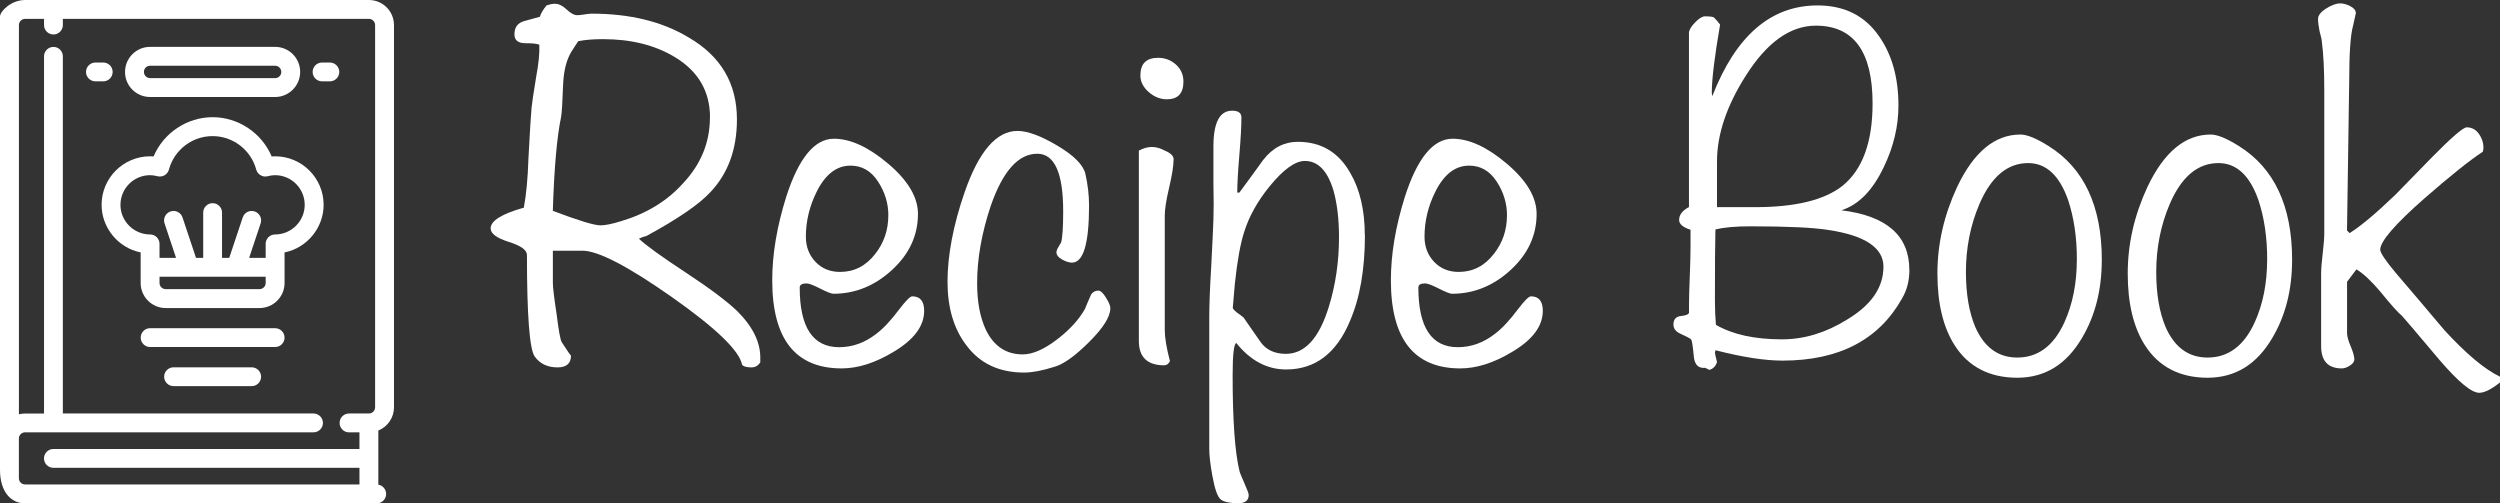 <?xml version="1.0" encoding="UTF-8"?><svg id="Layer_1" xmlns="http://www.w3.org/2000/svg" viewBox="0 0 589.43 118.68"><rect x="0" y="0" width="589.43" height="118.68" fill="#333333" stroke="none"/><defs><style>.cls-1{fill:#fff;stroke-width:0px;}</style></defs><path class="cls-1" d="m86.98,0H5.91C2.65,0,0,2.65,0,3.91v106.86c0,5.26,2.65,7.91,5.91,7.91h82.91c1.23,0,2.22-1,2.22-2.22,0-1.1-.8-2.01-1.84-2.19v-12.76c2.22-.9,3.69-3.06,3.69-5.47V5.91c0-3.26-2.65-5.91-5.91-5.91Zm-6.91,99.72c0,1.23,1,2.22,2.22,2.22h2.46v3.92H12.59c-1.23,0-2.22,1-2.22,2.22s1,2.22,2.22,2.22h72.16v3.92H5.91c-.81,0-1.46-.66-1.46-1.46v-9.37c0-.81.66-1.46,1.46-1.46h68.01c1.23,0,2.22-1,2.22-2.22s-1-2.22-2.22-2.22H14.82V13.28c0-1.23-1-2.22-2.22-2.22s-2.22,1-2.22,2.22v84.22h-4.46c-.5,0-.98.06-1.46.18V5.91c0-.81.66-1.46,1.46-1.46h4.46v1.46c0,1.23,1,2.22,2.22,2.22s2.22-1,2.22-2.22v-1.46h72.16c.81,0,1.46.66,1.46,1.46v90.12c0,.81-.66,1.46-1.46,1.46h-4.69c-1.23,0-2.22,1-2.22,2.22Z"/><path class="cls-1" d="m64.87,36.85c-.28,0-.55.01-.82.03-2.34-5.55-7.89-9.25-13.92-9.25s-11.58,3.7-13.92,9.25c-.27-.02-.54-.03-.82-.03-6.31,0-11.44,5.13-11.44,11.44,0,5.42,3.93,10.17,9.21,11.22v7.21c0,3.26,2.65,5.91,5.91,5.91h22.11c3.26,0,5.91-2.65,5.91-5.91v-7.21c5.28-1.05,9.21-5.8,9.21-11.22,0-6.31-5.13-11.44-11.44-11.44Zm-27.26,28.4h25.03v1.46c0,.81-.66,1.46-1.46,1.46h-22.11c-.81,0-1.46-.66-1.46-1.46v-1.46Zm25.03-7.75v3.3h-3.9l2.71-8.13c.19-.56.15-1.17-.12-1.7-.27-.53-.72-.93-1.29-1.12-1.16-.39-2.42.24-2.81,1.41l-3.18,9.53h-1.7v-10.67c0-1.23-1-2.22-2.22-2.22s-2.22,1-2.22,2.22v10.67h-1.7l-3.18-9.53c-.19-.56-.58-1.02-1.12-1.29-.53-.27-1.13-.31-1.7-.12-.56.19-1.02.58-1.29,1.12s-.31,1.13-.12,1.7l2.71,8.13h-3.9v-3.3c0-1.23-1-2.22-2.22-2.22-3.85,0-6.99-3.14-6.99-6.99s3.13-6.99,6.99-6.99c.52,0,1.07.08,1.74.25,1.18.3,2.39-.4,2.7-1.57,1.25-4.65,5.48-7.89,10.29-7.89s9.04,3.25,10.29,7.89c.32,1.17,1.53,1.88,2.7,1.57.67-.17,1.22-.25,1.74-.25,3.85,0,6.99,3.14,6.99,6.99s-3.14,6.99-6.99,6.99c-1.23,0-2.22,1-2.22,2.22Z"/><path class="cls-1" d="m64.87,77.38h-29.48c-1.23,0-2.22,1-2.22,2.22s1,2.22,2.22,2.22h29.48c1.23,0,2.22-1,2.22-2.22s-1-2.22-2.22-2.22Z"/><path class="cls-1" d="m59.34,86.6h-18.42c-1.23,0-2.22,1-2.22,2.22s1,2.22,2.22,2.22h18.42c1.23,0,2.22-1,2.22-2.22s-1-2.22-2.22-2.22Z"/><path class="cls-1" d="m35.38,22.87h29.49c3.25,0,5.9-2.65,5.9-5.92s-2.65-5.9-5.9-5.9h-29.49c-3.25,0-5.9,2.65-5.9,5.92s2.65,5.9,5.9,5.9Zm0-7.37h29.49c.8,0,1.45.66,1.45,1.47s-.65,1.45-1.45,1.45h-29.49c-.8,0-1.45-.66-1.45-1.47s.65-1.45,1.45-1.45Z"/><path class="cls-1" d="m26.56,16.96c0-1.23-1-2.22-2.22-2.22h-1.84c-1.23,0-2.22,1-2.22,2.22s1,2.22,2.22,2.22h1.84c1.23,0,2.22-1,2.22-2.22Z"/><path class="cls-1" d="m77.77,14.74h-1.84c-1.23,0-2.22,1-2.22,2.22s1,2.22,2.22,2.22h1.84c1.23,0,2.22-1,2.22-2.22s-1-2.22-2.22-2.22Z"/><path class="cls-1" d="m179.26,84.79v.61c-.49.81-1.19,1.22-2.08,1.22-1.14,0-1.88-.2-2.21-.61-.65-3.34-6.17-8.66-16.55-15.96-10.38-7.29-17.41-10.94-21.08-10.94h-6.99v7.58c0,1.06.29,3.51.88,7.34.5,4.08.92,6.32,1.26,6.72,1.42,2.2,2.14,3.22,2.14,3.06,0,1.87-1.06,2.81-3.18,2.81-2.36,0-4.16-.86-5.38-2.57s-1.83-9.7-1.83-23.96c0-1.14-1.43-2.16-4.28-3.06-2.85-.9-4.28-1.96-4.28-3.18,0-1.79,2.61-3.42,7.82-4.89.57-2.93.94-6.85,1.1-11.74.32-6.11.57-10.07.73-11.86.08-.9.45-3.34,1.1-7.34.57-3.01.81-5.5.73-7.46-.41-.24-1.49-.37-3.24-.37s-2.63-.69-2.63-2.08c0-1.71.81-2.77,2.45-3.18,1.14-.33,2.32-.65,3.55-.98.24-.81.77-1.71,1.59-2.69.73-.24,1.38-.37,1.96-.37.9,0,1.81.45,2.75,1.34.94.9,1.77,1.35,2.51,1.35.41,0,.98-.06,1.71-.18.73-.12,1.3-.18,1.71-.18,9.05,0,16.67,1.88,22.86,5.62,7.58,4.4,11.37,10.84,11.37,19.32,0,7.01-2.08,12.72-6.24,17.12-2.61,2.85-7.66,6.32-15.16,10.39-.49.08-1.06.29-1.71.61,1.63,1.55,5.3,4.2,11,7.95,5.7,3.75,9.78,6.81,12.23,9.17,3.75,3.75,5.54,7.54,5.38,11.37Zm-11.86-57.1c0-6.19-2.8-10.96-8.41-14.3-4.63-2.77-10.24-4.16-16.82-4.16-2.36,0-4.31.16-5.85.49l-1.59,2.45c-1.14,1.88-1.79,4.36-1.95,7.46-.16,4.48-.33,7.13-.49,7.95-.98,4.65-1.63,12.02-1.95,22.13,6.01,2.28,9.75,3.42,11.21,3.42,1.14,0,2.76-.32,4.87-.98,6.01-1.79,10.89-4.77,14.62-8.93,4.22-4.48,6.34-9.66,6.34-15.53Z"/><path class="cls-1" d="m217.89,73.29c0,3.59-2.41,6.81-7.21,9.66-4.32,2.61-8.4,3.91-12.23,3.91-10.92,0-16.38-6.93-16.38-20.78,0-6.11,1.1-12.67,3.3-19.68,2.93-9.13,6.68-13.69,11.25-13.69,3.91,0,8.19,1.98,12.84,5.93,4.65,3.95,6.97,7.89,6.97,11.8,0,5.05-2.04,9.46-6.11,13.2-4.08,3.75-8.68,5.62-13.82,5.62-.49,0-1.53-.41-3.12-1.22-1.59-.81-2.67-1.22-3.24-1.22-1.06,0-1.59.33-1.59.98,0,9.37,3.1,14.06,9.29,14.06,3.18,0,6.11-1.06,8.8-3.18,1.63-1.22,3.42-3.14,5.38-5.75,1.55-2.04,2.57-3.06,3.06-3.06,1.87,0,2.81,1.14,2.81,3.42Zm-8.44-22.5c0-2.85-.82-5.52-2.45-8.01-1.63-2.49-3.79-3.73-6.48-3.73-3.26,0-5.91,2.04-7.95,6.11-1.71,3.42-2.57,6.97-2.57,10.64,0,2.36.75,4.34,2.26,5.93,1.51,1.59,3.44,2.38,5.81,2.38,3.34,0,6.11-1.42,8.31-4.28,2.04-2.61,3.06-5.62,3.06-9.05Z"/><path class="cls-1" d="m261.78,72.71c0,1.97-1.67,4.62-5.01,7.94-3.34,3.32-6.07,5.27-8.19,5.84-2.85.9-5.22,1.35-7.09,1.35-5.95,0-10.51-2.16-13.69-6.49-2.93-3.84-4.4-8.82-4.4-14.95s1.34-13.31,4.03-21.07c3.34-9.64,7.5-14.46,12.47-14.46,2.36,0,5.5,1.16,9.41,3.48,3.91,2.32,6.11,4.54,6.6,6.66.57,2.53.86,5.01.86,7.46,0,8.97-1.34,13.45-4.03,13.45-.65,0-1.43-.24-2.32-.73-.9-.49-1.34-1.06-1.34-1.71,0-.32.16-.75.49-1.28.32-.53.53-.88.61-1.04.32-1.06.49-3.5.49-7.34,0-9.05-2.04-13.57-6.11-13.57-4.48,0-8.15,4.13-11,12.38-2.12,6.38-3.18,12.42-3.18,18.14,0,4.41.69,8.09,2.08,11.03,1.87,3.84,4.77,5.76,8.68,5.76,2.36,0,5.14-1.23,8.31-3.7,2.85-2.22,4.97-4.56,6.36-7.03.32-.82.81-1.97,1.47-3.45.41-.57.98-.86,1.71-.86.49,0,1.08.55,1.77,1.66.69,1.11,1.04,1.95,1.04,2.52Z"/><path class="cls-1" d="m276.7,37.59c0,1.47-.35,3.67-1.04,6.6-.69,2.93-1.04,5.13-1.04,6.6v27.02c0,1.79.41,4.24,1.22,7.34-.33.65-.78.98-1.34.98-3.99,0-5.99-1.91-5.99-5.75v-44.87c1.06-.57,2.08-.86,3.06-.86s2,.29,3.06.86c1.38.57,2.08,1.26,2.08,2.08Zm2.32-18.34c0,2.77-1.3,4.16-3.91,4.16-1.55,0-2.98-.57-4.28-1.71-1.3-1.14-1.96-2.45-1.96-3.91,0-2.77,1.39-4.16,4.16-4.16,1.63,0,3.04.53,4.22,1.59,1.18,1.06,1.77,2.4,1.77,4.03Z"/><path class="cls-1" d="m321.81,55.44c0,8.07-1.18,14.84-3.55,20.3-3.18,7.58-8.19,11.37-15.04,11.37-4.48,0-8.4-2.08-11.74-6.24-.57.24-.86,2.77-.86,7.58,0,10.59.53,18.09,1.59,22.5.08.41.47,1.38,1.16,2.93.69,1.55,1.04,2.49,1.04,2.81,0,1.3-.82,1.96-2.45,1.96-1.96,0-3.32-.29-4.1-.86-.78-.57-1.45-2.45-2.02-5.62-.49-2.69-.73-4.81-.73-6.36v-31.05c0-2.85.15-6.68.44-11.49.29-5.62.47-9.45.54-11.49.08-2.2.08-5.05,0-8.56v-8.68c0-5.62,1.47-8.44,4.4-8.44,1.47,0,2.2.53,2.2,1.59,0,2.04-.16,5.01-.49,8.93-.33,3.91-.49,6.85-.49,8.8h.49c1.87-2.53,3.75-5.09,5.62-7.7,2.2-2.85,4.93-4.28,8.19-4.28,5.46,0,9.58,2.45,12.35,7.34,2.28,3.91,3.42,8.8,3.42,14.67Zm-6.11.49c0-4.32-.45-8.03-1.34-11.13-1.39-4.56-3.63-6.85-6.72-6.85-2.28,0-5.05,2-8.31,5.99-2.85,3.51-4.85,7.09-5.99,10.76-.9,2.77-1.63,6.85-2.2,12.23-.33,3.91-.49,5.79-.49,5.62,0,.24.36.65,1.09,1.22.48.33.97.69,1.46,1.1,1.3,1.88,2.62,3.77,3.95,5.69,1.34,1.92,3.35,2.87,6.02,2.87,4.46,0,7.83-3.67,10.1-11,1.62-5.21,2.43-10.72,2.43-16.51Z"/><path class="cls-1" d="m363.75,73.29c0,3.59-2.4,6.81-7.21,9.66-4.32,2.61-8.4,3.91-12.23,3.91-10.92,0-16.38-6.93-16.38-20.78,0-6.11,1.1-12.67,3.3-19.68,2.93-9.13,6.68-13.69,11.25-13.69,3.91,0,8.19,1.98,12.84,5.93,4.65,3.95,6.97,7.89,6.97,11.8,0,5.05-2.04,9.46-6.11,13.2-4.08,3.75-8.68,5.62-13.82,5.62-.49,0-1.53-.41-3.12-1.22-1.59-.81-2.67-1.22-3.24-1.22-1.06,0-1.59.33-1.59.98,0,9.37,3.1,14.06,9.29,14.06,3.18,0,6.11-1.06,8.8-3.18,1.63-1.22,3.42-3.14,5.38-5.75,1.55-2.04,2.57-3.06,3.06-3.06,1.87,0,2.81,1.14,2.81,3.42Zm-8.44-22.5c0-2.85-.82-5.52-2.45-8.01-1.63-2.49-3.79-3.73-6.48-3.73-3.26,0-5.91,2.04-7.95,6.11-1.71,3.42-2.57,6.97-2.57,10.64,0,2.36.75,4.34,2.26,5.93,1.51,1.59,3.44,2.38,5.81,2.38,3.34,0,6.11-1.42,8.31-4.28,2.04-2.61,3.06-5.62,3.06-9.05Z"/><path class="cls-1" d="m450.18,63.63c0,2.53-.57,4.77-1.72,6.72-5.48,9.78-14.88,14.67-28.2,14.67-4.17,0-9.44-.81-15.81-2.45,0,.16-.04.33-.12.49,0,.24.16,1.02.49,2.32-.32.98-.93,1.59-1.81,1.83l-.97-.49c-1.53.16-2.42-.65-2.66-2.43-.24-2.59-.46-4.01-.66-4.25-.2-.24-1.03-.69-2.48-1.34-1.13-.49-1.69-1.21-1.69-2.19,0-1.21.59-1.88,1.77-2,1.18-.12,1.81-.39,1.9-.79,0,.08,0-.57,0-1.94s.06-3.56.18-6.56c.12-3,.18-5.26.18-6.8v-4.25c-1.79-.57-2.69-1.34-2.69-2.31,0-1.21.77-2.23,2.32-3.04V7.78c0-.66.47-1.48,1.41-2.46.94-.98,1.73-1.47,2.38-1.47,1.3,0,2.04.12,2.2.37.49.49.94,1.02,1.35,1.59-1.3,7.5-1.96,12.88-1.96,16.14l.12.73c5.54-14.26,13.82-21.4,24.82-21.4,6.36,0,11.21,2.45,14.55,7.34,3.01,4.32,4.52,9.74,4.52,16.26,0,4.89-1.14,9.7-3.42,14.43-2.61,5.54-5.95,8.97-10.03,10.27,10.68,1.3,16.02,5.99,16.02,14.06Zm-6.11-.73c0-4.48-4.33-7.38-13-8.68-3.52-.57-9.65-.86-18.4-.86-3.43,0-6.17.24-8.22.73-.08,2.69-.12,8.27-.12,16.75,0,2.12.08,4.03.24,5.75,3.92,2.28,9.12,3.42,15.57,3.42,5.23,0,10.34-1.55,15.33-4.65,5.72-3.42,8.59-7.58,8.59-12.47Zm-2.57-38.51c0-12.23-4.46-18.34-13.37-18.34-6.05,0-11.57,3.95-16.56,11.86-4.5,7.09-6.75,13.82-6.75,20.17v10.76c-.33,0,2.7,0,9.08,0,9.4,0,16.23-1.67,20.49-5.01,4.74-3.83,7.11-10.31,7.11-19.44Z"/><path class="cls-1" d="m495.54,61.31c0,7.01-1.55,13.12-4.65,18.34-3.67,6.28-8.76,9.41-15.28,9.41s-11.54-2.57-14.79-7.7c-2.69-4.24-4.03-9.86-4.03-16.87s1.55-13.73,4.65-20.42c3.91-8.23,8.88-12.35,14.92-12.35,1.55,0,3.75.9,6.6,2.69,8.39,5.22,12.59,14.18,12.59,26.9Zm-5.87-.12c0-5.22-.69-9.9-2.08-14.06-2.04-5.79-5.18-8.68-9.41-8.68-4.89,0-8.72,3.22-11.49,9.66-2.12,4.97-3.18,10.31-3.18,16.02,0,5.13.73,9.46,2.2,12.96,2.12,4.81,5.42,7.21,9.9,7.21,4.89,0,8.6-2.77,11.12-8.31,1.96-4.32,2.93-9.25,2.93-14.79Z"/><path class="cls-1" d="m540.41,61.31c0,7.01-1.55,13.12-4.65,18.34-3.67,6.28-8.76,9.41-15.28,9.41s-11.54-2.57-14.79-7.7c-2.69-4.24-4.03-9.86-4.03-16.87s1.55-13.73,4.65-20.42c3.91-8.23,8.88-12.35,14.92-12.35,1.55,0,3.75.9,6.6,2.69,8.39,5.22,12.59,14.18,12.59,26.9Zm-5.87-.12c0-5.22-.69-9.9-2.08-14.06-2.04-5.79-5.18-8.68-9.41-8.68-4.89,0-8.72,3.22-11.49,9.66-2.12,4.97-3.18,10.31-3.18,16.02,0,5.13.73,9.46,2.2,12.96,2.12,4.81,5.42,7.21,9.9,7.21,4.89,0,8.6-2.77,11.12-8.31,1.96-4.32,2.93-9.25,2.93-14.79Z"/><path class="cls-1" d="m589.43,90.17c-2.04,1.63-3.68,2.44-4.91,2.44-1.8,0-4.91-2.57-9.32-7.7-5.56-6.6-8.51-10.07-8.83-10.39-.98-.81-2.7-2.73-5.15-5.75-2.13-2.53-4.01-4.28-5.64-5.26l-2.21,2.93v12.1c0,.73.28,1.77.86,3.12.57,1.35.86,2.38.86,3.12,0,.49-.35.96-1.04,1.41-.69.45-1.33.67-1.9.67-3.26,0-4.89-1.75-4.89-5.26v-17.12c0-1.06.12-2.63.37-4.71.24-2.08.37-3.65.37-4.71V21.33c0-4.81-.19-8.6-.56-11.37,0-.41-.19-1.3-.57-2.69-.23-1.14-.34-2.08-.34-2.81,0-.81.63-1.63,1.89-2.44,1.26-.81,2.38-1.22,3.36-1.22.73,0,1.53.23,2.38.67.86.45,1.28,1,1.28,1.65,0,.08-.22,1.06-.65,2.93-.61,2.2-.91,6.48-.91,12.84l-.52,35.46.61.61c2.62-1.63,6.22-4.65,10.8-9.05,2.86-2.93,5.73-5.87,8.59-8.8,4.66-4.73,7.4-7.09,8.22-7.09,1.23,0,2.21.55,2.95,1.65.74,1.1,1.06,2.26.98,3.48l-.12.61c-3.11,2.04-7.7,5.71-13.76,11-6.96,6.11-10.44,10.15-10.44,12.1,0,.73,1.23,2.57,3.68,5.5,3.85,4.48,7.65,8.97,11.42,13.45,5.16,5.62,9.54,9.29,13.14,11v1.35Z"/></svg>